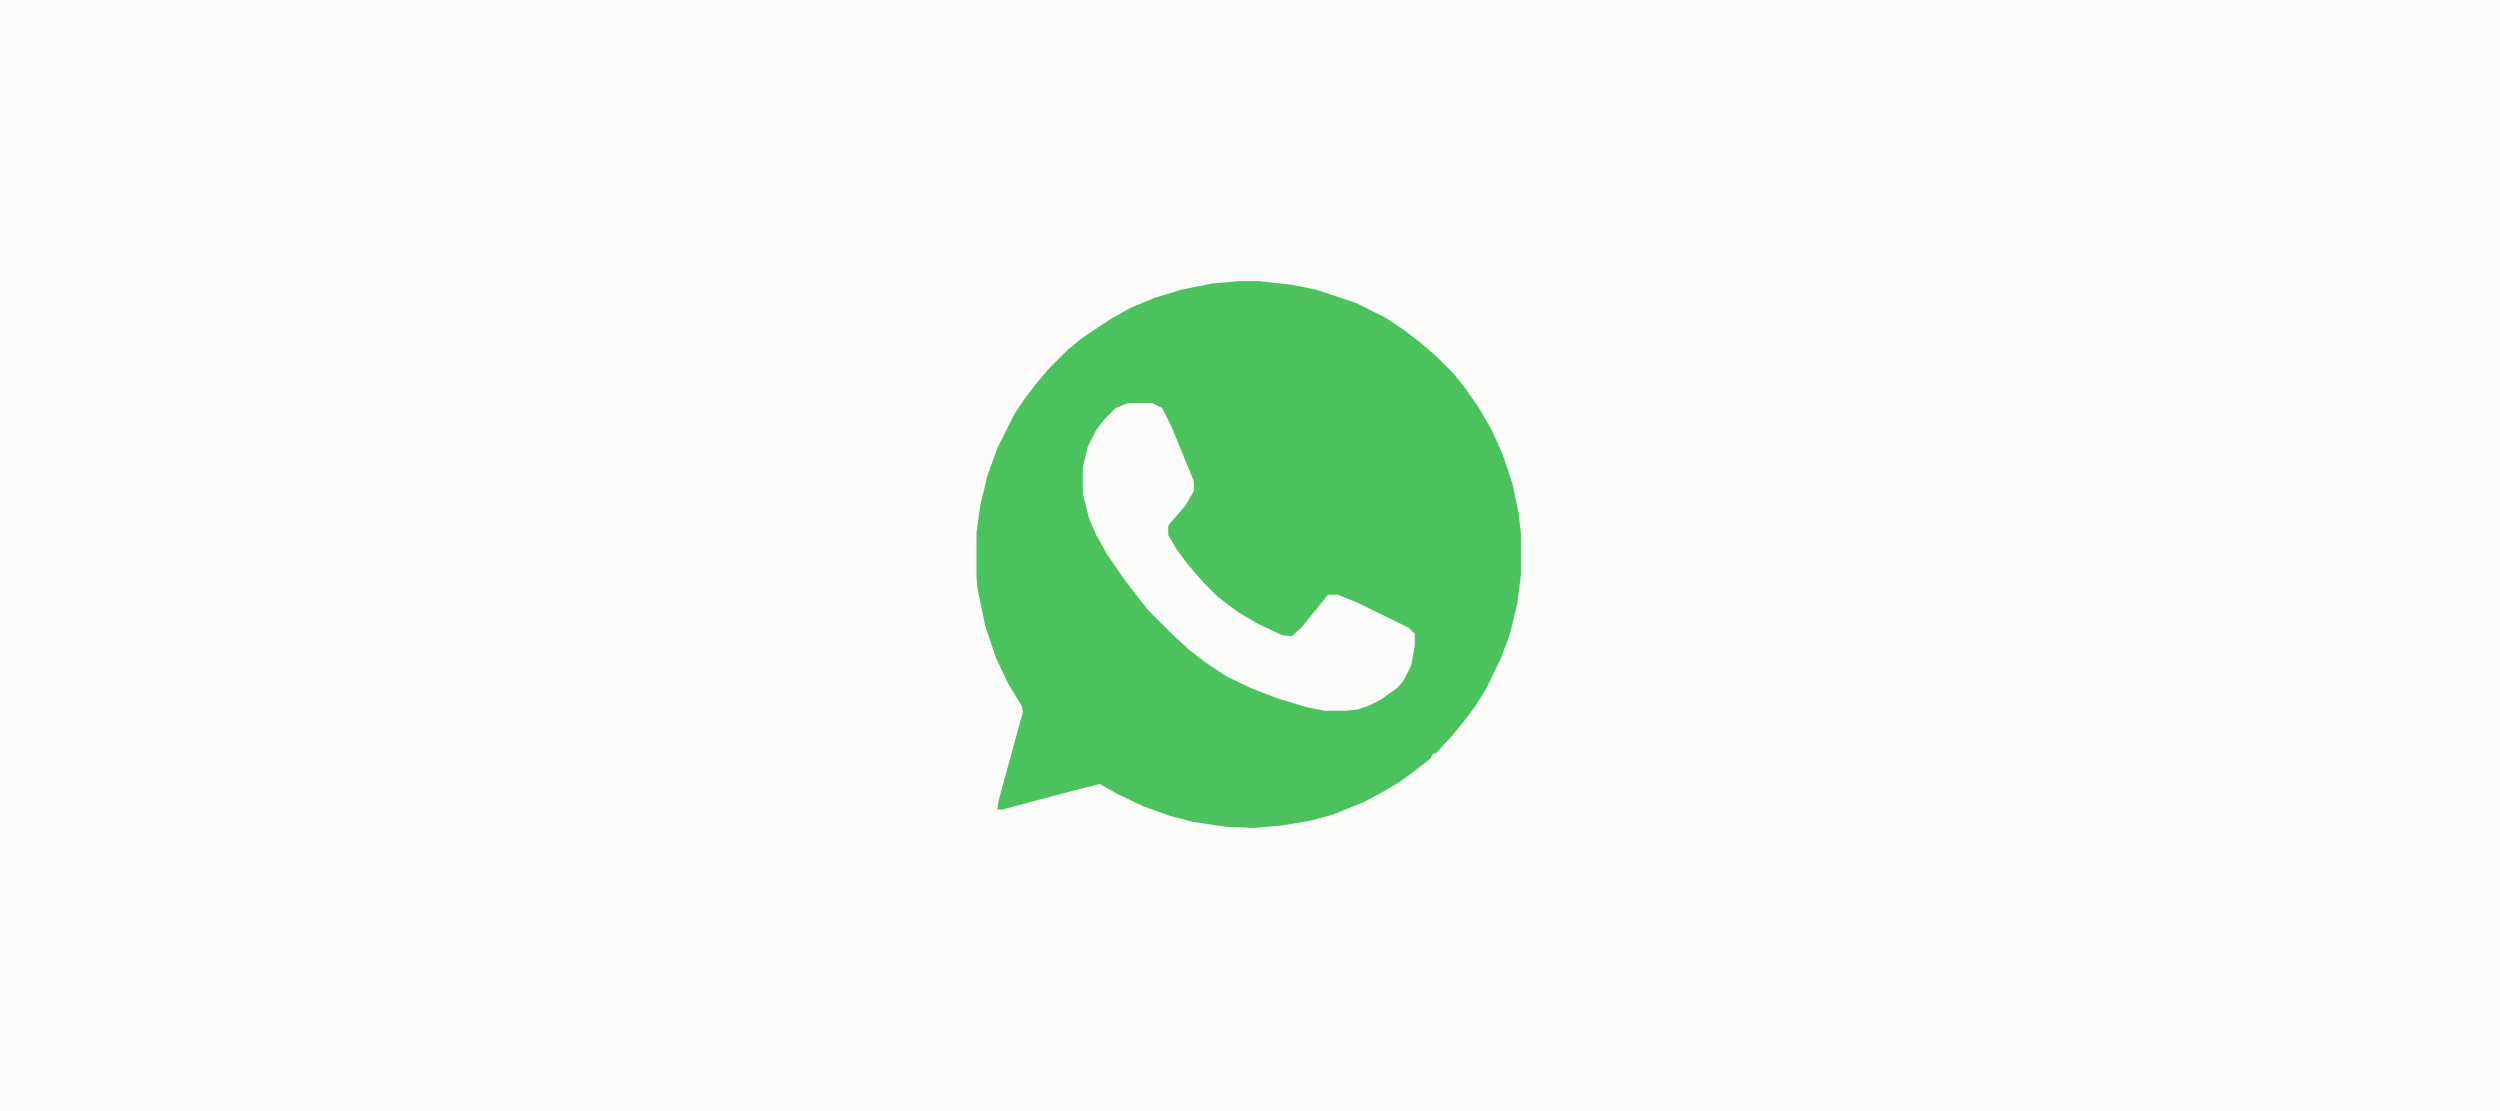 <?xml version="1.0" encoding="UTF-8"?>
<svg version="1.1" viewBox="0 0 2048 910" width="920" height="409" xmlns="http://www.w3.org/2000/svg">
<path transform="translate(0)" d="m0 0h2048v910h-2048z" fill="#FBFBF9"/>
<path transform="translate(1016,230)" d="m0 0h15l27 3 20 4 33 11 24 12 15 10 13 10 14 12 13 13 9 11 12 17 11 19 9 20 8 24 5 24 2 17v33l-3 24-6 25-7 19-13 27-9 14-9 12-9 11-11 12-3 3h-2l-2 4-14 11-11 8-15 9-15 8-25 10-18 5-24 4-23 2-23-1-27-4-19-5-22-8-21-10-14-8-16 4-38 10-26 7h-4l1-7 12-44 8-29-1-5-11-18-10-21-9-27-6-29-1-10v-37l3-22 6-25 8-22 14-28 8-12 9-12 11-13 16-16 11-9 24-16 16-9 19-8 23-7 25-5z" fill="#4CC25E"/>
<path transform="translate(924,330)" d="m0 0h20l8 4 8 16 18 44v8l-7 12-13 15-1 2v7l7 12 9 12 12 14 13 13 16 12 15 9 21 10 8 1 8-7 13-16 8-10 1-1h8l15 6 43 21 5 5v10l-3 16-6 12-5 6-14 10-10 5-9 3-9 1h-18l-15-3-23-7-21-8-21-10-18-12-13-10-13-12-20-20-8-10-13-17-13-19-9-16-6-14-5-20v-21l4-17 7-14 7-9 9-9z" fill="#FBFBF9"/>
</svg>
